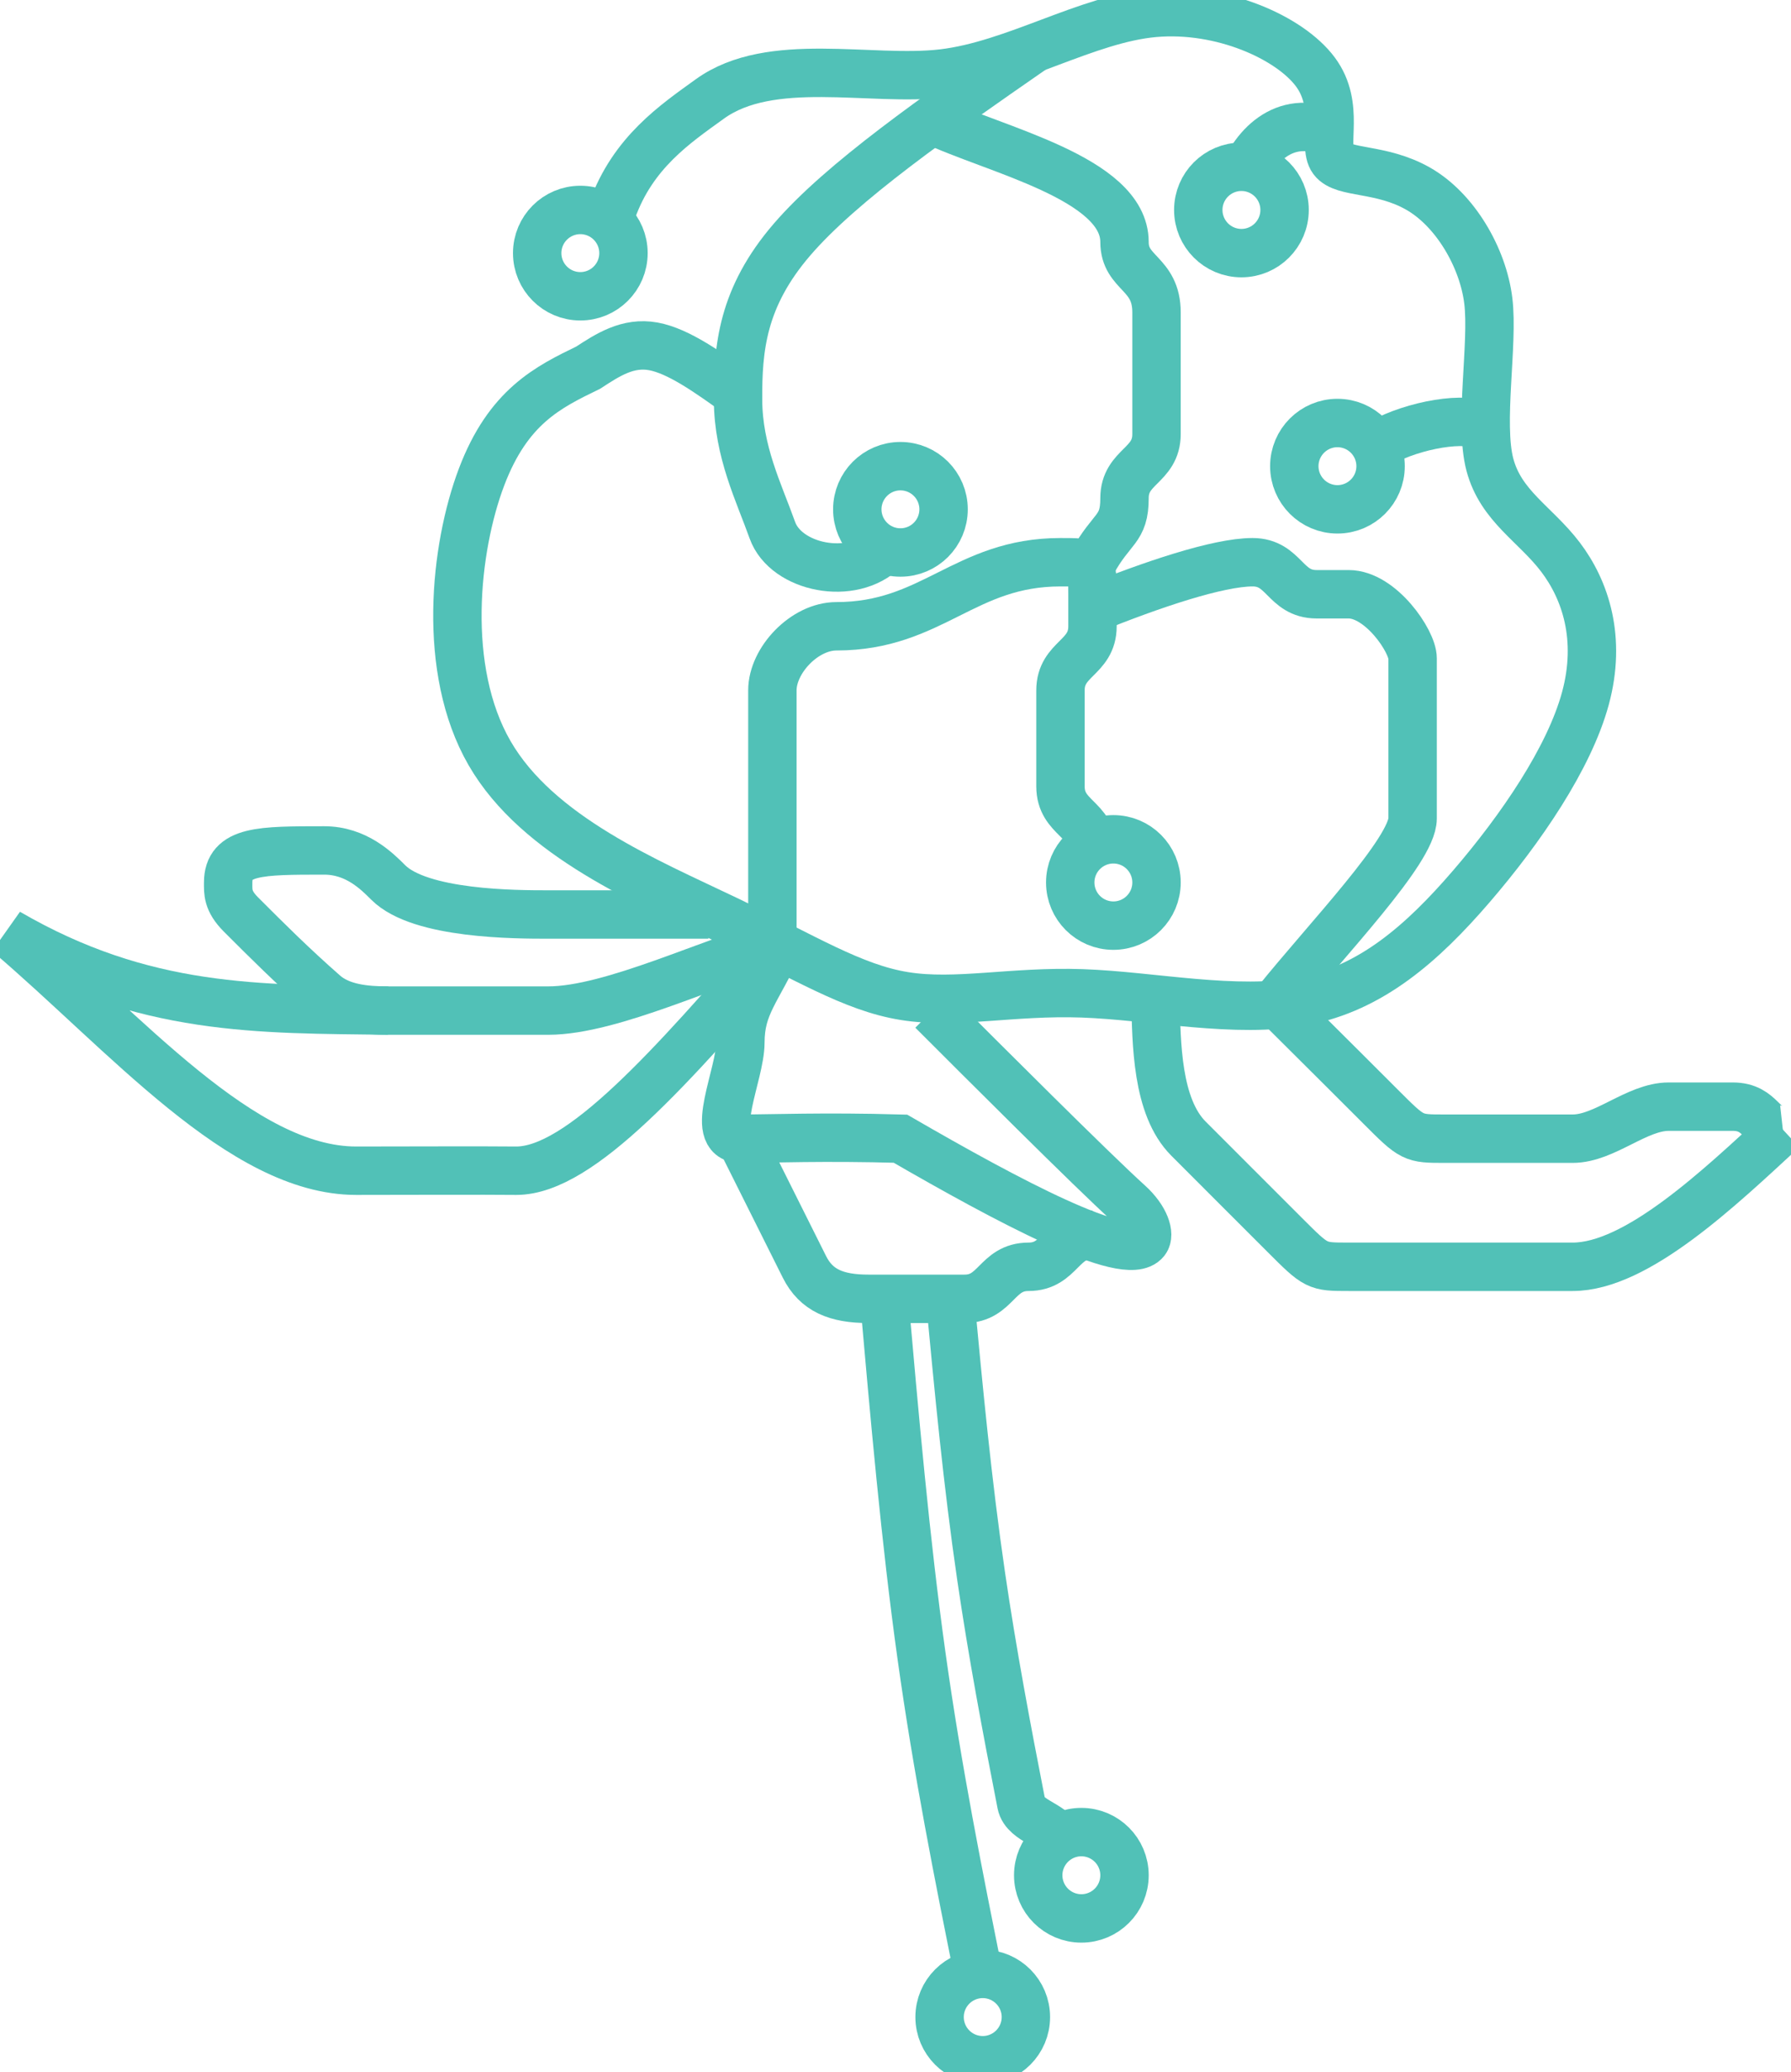 <?xml version="1.0" encoding="UTF-8" standalone="no"?>
<!-- Created with Inkscape (http://www.inkscape.org/) -->

<svg
   xmlns:dc="http://purl.org/dc/elements/1.1/"
   xmlns:cc="http://creativecommons.org/ns#"
   xmlns:rdf="http://www.w3.org/1999/02/22-rdf-syntax-ns#"
   xmlns:svg="http://www.w3.org/2000/svg"
   xmlns="http://www.w3.org/2000/svg"
   xmlns:sodipodi="http://sodipodi.sourceforge.net/DTD/sodipodi-0.dtd"
   xmlns:inkscape="http://www.inkscape.org/namespaces/inkscape"
   width="74.016mm"
   height="85.606mm"
   viewBox="0 0 74.016 85.606"
   version="1.1"
   id="svg8"
   sodipodi:docname="drawing.svg"
   inkscape:version="0.92.3 (2405546, 2018-03-11)">
  <defs
     id="defs2">
    <inkscape:path-effect
       effect="bspline"
       id="path-effect4611"
       is_visible="true"
       weight="33.333"
       steps="2"
       helper_size="0"
       apply_no_weight="true"
       apply_with_weight="true"
       only_selected="false" />
    <inkscape:path-effect
       effect="bspline"
       id="path-effect4607"
       is_visible="true"
       weight="33.333"
       steps="2"
       helper_size="0"
       apply_no_weight="true"
       apply_with_weight="true"
       only_selected="false" />
    <inkscape:path-effect
       effect="bspline"
       id="path-effect4603"
       is_visible="true"
       weight="33.333"
       steps="2"
       helper_size="0"
       apply_no_weight="true"
       apply_with_weight="true"
       only_selected="false" />
    <inkscape:path-effect
       effect="bspline"
       id="path-effect4599"
       is_visible="true"
       weight="33.333"
       steps="2"
       helper_size="0"
       apply_no_weight="true"
       apply_with_weight="true"
       only_selected="false" />
    <inkscape:path-effect
       effect="bspline"
       id="path-effect4595"
       is_visible="true"
       weight="33.333"
       steps="2"
       helper_size="0"
       apply_no_weight="true"
       apply_with_weight="true"
       only_selected="false" />
    <inkscape:path-effect
       effect="bspline"
       id="path-effect4591"
       is_visible="true"
       weight="33.333"
       steps="2"
       helper_size="0"
       apply_no_weight="true"
       apply_with_weight="true"
       only_selected="false" />
    <inkscape:path-effect
       effect="bspline"
       id="path-effect4587"
       is_visible="true"
       weight="33.333"
       steps="2"
       helper_size="0"
       apply_no_weight="true"
       apply_with_weight="true"
       only_selected="false" />
    <inkscape:path-effect
       effect="bspline"
       id="path-effect4583"
       is_visible="true"
       weight="33.333"
       steps="2"
       helper_size="0"
       apply_no_weight="true"
       apply_with_weight="true"
       only_selected="false" />
    <inkscape:path-effect
       effect="bspline"
       id="path-effect4575"
       is_visible="true"
       weight="33.333"
       steps="2"
       helper_size="0"
       apply_no_weight="true"
       apply_with_weight="true"
       only_selected="false" />
    <inkscape:path-effect
       effect="bspline"
       id="path-effect4571"
       is_visible="true"
       weight="33.333"
       steps="2"
       helper_size="0"
       apply_no_weight="true"
       apply_with_weight="true"
       only_selected="false" />
    <inkscape:path-effect
       effect="bspline"
       id="path-effect4559"
       is_visible="true"
       weight="33.333"
       steps="2"
       helper_size="0"
       apply_no_weight="true"
       apply_with_weight="true"
       only_selected="false" />
    <inkscape:path-effect
       effect="bspline"
       id="path-effect4555"
       is_visible="true"
       weight="33.333"
       steps="2"
       helper_size="0"
       apply_no_weight="true"
       apply_with_weight="true"
       only_selected="false" />
    <inkscape:path-effect
       effect="bspline"
       id="path-effect4551"
       is_visible="true"
       weight="33.333"
       steps="2"
       helper_size="0"
       apply_no_weight="true"
       apply_with_weight="true"
       only_selected="false" />
    <inkscape:path-effect
       effect="bspline"
       id="path-effect4547"
       is_visible="true"
       weight="33.333"
       steps="2"
       helper_size="0"
       apply_no_weight="true"
       apply_with_weight="true"
       only_selected="false" />
    <inkscape:path-effect
       effect="bspline"
       id="path-effect4543"
       is_visible="true"
       weight="33.333"
       steps="2"
       helper_size="0"
       apply_no_weight="true"
       apply_with_weight="true"
       only_selected="false" />
    <inkscape:path-effect
       effect="bspline"
       id="path-effect4539"
       is_visible="true"
       weight="33.333"
       steps="2"
       helper_size="0"
       apply_no_weight="true"
       apply_with_weight="true"
       only_selected="false" />
    <inkscape:path-effect
       effect="bspline"
       id="path-effect4535"
       is_visible="true"
       weight="33.333"
       steps="2"
       helper_size="0"
       apply_no_weight="true"
       apply_with_weight="true"
       only_selected="false" />
    <inkscape:path-effect
       effect="bspline"
       id="path-effect4531"
       is_visible="true"
       weight="33.333"
       steps="2"
       helper_size="0"
       apply_no_weight="true"
       apply_with_weight="true"
       only_selected="false" />
    <inkscape:path-effect
       effect="bspline"
       id="path-effect4611-3"
       is_visible="true"
       weight="33.333"
       steps="2"
       helper_size="0"
       apply_no_weight="true"
       apply_with_weight="true"
       only_selected="false" />
    <inkscape:path-effect
       effect="bspline"
       id="path-effect4607-6"
       is_visible="true"
       weight="33.333"
       steps="2"
       helper_size="0"
       apply_no_weight="true"
       apply_with_weight="true"
       only_selected="false" />
    <inkscape:path-effect
       effect="bspline"
       id="path-effect4603-7"
       is_visible="true"
       weight="33.333"
       steps="2"
       helper_size="0"
       apply_no_weight="true"
       apply_with_weight="true"
       only_selected="false" />
    <inkscape:path-effect
       effect="bspline"
       id="path-effect4599-5"
       is_visible="true"
       weight="33.333"
       steps="2"
       helper_size="0"
       apply_no_weight="true"
       apply_with_weight="true"
       only_selected="false" />
    <inkscape:path-effect
       effect="bspline"
       id="path-effect4595-3"
       is_visible="true"
       weight="33.333"
       steps="2"
       helper_size="0"
       apply_no_weight="true"
       apply_with_weight="true"
       only_selected="false" />
    <inkscape:path-effect
       effect="bspline"
       id="path-effect4591-5"
       is_visible="true"
       weight="33.333"
       steps="2"
       helper_size="0"
       apply_no_weight="true"
       apply_with_weight="true"
       only_selected="false" />
    <inkscape:path-effect
       effect="bspline"
       id="path-effect4587-6"
       is_visible="true"
       weight="33.333"
       steps="2"
       helper_size="0"
       apply_no_weight="true"
       apply_with_weight="true"
       only_selected="false" />
    <inkscape:path-effect
       effect="bspline"
       id="path-effect4583-2"
       is_visible="true"
       weight="33.333"
       steps="2"
       helper_size="0"
       apply_no_weight="true"
       apply_with_weight="true"
       only_selected="false" />
    <inkscape:path-effect
       effect="bspline"
       id="path-effect4559-9"
       is_visible="true"
       weight="33.333"
       steps="2"
       helper_size="0"
       apply_no_weight="true"
       apply_with_weight="true"
       only_selected="false" />
    <inkscape:path-effect
       effect="bspline"
       id="path-effect4555-1"
       is_visible="true"
       weight="33.333"
       steps="2"
       helper_size="0"
       apply_no_weight="true"
       apply_with_weight="true"
       only_selected="false" />
    <inkscape:path-effect
       effect="bspline"
       id="path-effect4551-2"
       is_visible="true"
       weight="33.333"
       steps="2"
       helper_size="0"
       apply_no_weight="true"
       apply_with_weight="true"
       only_selected="false" />
    <inkscape:path-effect
       effect="bspline"
       id="path-effect4547-7"
       is_visible="true"
       weight="33.333"
       steps="2"
       helper_size="0"
       apply_no_weight="true"
       apply_with_weight="true"
       only_selected="false" />
    <inkscape:path-effect
       effect="bspline"
       id="path-effect4543-0"
       is_visible="true"
       weight="33.333"
       steps="2"
       helper_size="0"
       apply_no_weight="true"
       apply_with_weight="true"
       only_selected="false" />
    <inkscape:path-effect
       effect="bspline"
       id="path-effect4539-9"
       is_visible="true"
       weight="33.333"
       steps="2"
       helper_size="0"
       apply_no_weight="true"
       apply_with_weight="true"
       only_selected="false" />
    <inkscape:path-effect
       effect="bspline"
       id="path-effect4535-3"
       is_visible="true"
       weight="33.333"
       steps="2"
       helper_size="0"
       apply_no_weight="true"
       apply_with_weight="true"
       only_selected="false" />
    <inkscape:path-effect
       effect="bspline"
       id="path-effect4531-6"
       is_visible="true"
       weight="33.333"
       steps="2"
       helper_size="0"
       apply_no_weight="true"
       apply_with_weight="true"
       only_selected="false" />
    <inkscape:path-effect
       effect="bspline"
       id="path-effect4611-3-6"
       is_visible="true"
       weight="33.333"
       steps="2"
       helper_size="0"
       apply_no_weight="true"
       apply_with_weight="true"
       only_selected="false" />
    <inkscape:path-effect
       effect="bspline"
       id="path-effect4607-6-1"
       is_visible="true"
       weight="33.333"
       steps="2"
       helper_size="0"
       apply_no_weight="true"
       apply_with_weight="true"
       only_selected="false" />
    <inkscape:path-effect
       effect="bspline"
       id="path-effect4603-7-2"
       is_visible="true"
       weight="33.333"
       steps="2"
       helper_size="0"
       apply_no_weight="true"
       apply_with_weight="true"
       only_selected="false" />
    <inkscape:path-effect
       effect="bspline"
       id="path-effect4599-5-9"
       is_visible="true"
       weight="33.333"
       steps="2"
       helper_size="0"
       apply_no_weight="true"
       apply_with_weight="true"
       only_selected="false" />
    <inkscape:path-effect
       effect="bspline"
       id="path-effect4595-3-3"
       is_visible="true"
       weight="33.333"
       steps="2"
       helper_size="0"
       apply_no_weight="true"
       apply_with_weight="true"
       only_selected="false" />
    <inkscape:path-effect
       effect="bspline"
       id="path-effect4591-5-1"
       is_visible="true"
       weight="33.333"
       steps="2"
       helper_size="0"
       apply_no_weight="true"
       apply_with_weight="true"
       only_selected="false" />
    <inkscape:path-effect
       effect="bspline"
       id="path-effect4587-6-9"
       is_visible="true"
       weight="33.333"
       steps="2"
       helper_size="0"
       apply_no_weight="true"
       apply_with_weight="true"
       only_selected="false" />
    <inkscape:path-effect
       effect="bspline"
       id="path-effect4583-2-4"
       is_visible="true"
       weight="33.333"
       steps="2"
       helper_size="0"
       apply_no_weight="true"
       apply_with_weight="true"
       only_selected="false" />
    <inkscape:path-effect
       effect="bspline"
       id="path-effect4559-9-7"
       is_visible="true"
       weight="33.333"
       steps="2"
       helper_size="0"
       apply_no_weight="true"
       apply_with_weight="true"
       only_selected="false" />
    <inkscape:path-effect
       effect="bspline"
       id="path-effect4555-1-8"
       is_visible="true"
       weight="33.333"
       steps="2"
       helper_size="0"
       apply_no_weight="true"
       apply_with_weight="true"
       only_selected="false" />
    <inkscape:path-effect
       effect="bspline"
       id="path-effect4551-2-4"
       is_visible="true"
       weight="33.333"
       steps="2"
       helper_size="0"
       apply_no_weight="true"
       apply_with_weight="true"
       only_selected="false" />
    <inkscape:path-effect
       effect="bspline"
       id="path-effect4547-7-5"
       is_visible="true"
       weight="33.333"
       steps="2"
       helper_size="0"
       apply_no_weight="true"
       apply_with_weight="true"
       only_selected="false" />
    <inkscape:path-effect
       effect="bspline"
       id="path-effect4543-0-0"
       is_visible="true"
       weight="33.333"
       steps="2"
       helper_size="0"
       apply_no_weight="true"
       apply_with_weight="true"
       only_selected="false" />
    <inkscape:path-effect
       effect="bspline"
       id="path-effect4539-9-3"
       is_visible="true"
       weight="33.333"
       steps="2"
       helper_size="0"
       apply_no_weight="true"
       apply_with_weight="true"
       only_selected="false" />
    <inkscape:path-effect
       effect="bspline"
       id="path-effect4535-3-6"
       is_visible="true"
       weight="33.333"
       steps="2"
       helper_size="0"
       apply_no_weight="true"
       apply_with_weight="true"
       only_selected="false" />
    <inkscape:path-effect
       effect="bspline"
       id="path-effect4531-6-1"
       is_visible="true"
       weight="33.333"
       steps="2"
       helper_size="0"
       apply_no_weight="true"
       apply_with_weight="true"
       only_selected="false" />
  </defs>
  <sodipodi:namedview
     id="base"
     pagecolor="#ffffff"
     bordercolor="#666666"
     borderopacity="1.0"
     inkscape:pageopacity="0.0"
     inkscape:pageshadow="2"
     inkscape:zoom="1.979899"
     inkscape:cx="178.26085"
     inkscape:cy="141.58062"
     inkscape:document-units="mm"
     inkscape:current-layer="layer1"
     showgrid="true"
     inkscape:snap-bbox="true"
     inkscape:bbox-nodes="true"
     inkscape:bbox-paths="true"
     inkscape:snap-bbox-edge-midpoints="true"
     inkscape:snap-bbox-midpoints="true"
     inkscape:object-paths="true"
     inkscape:snap-smooth-nodes="true"
     inkscape:window-width="1920"
     inkscape:window-height="1017"
     inkscape:window-x="0"
     inkscape:window-y="29"
     inkscape:window-maximized="1"
     fit-margin-top="0"
     fit-margin-left="0"
     fit-margin-right="0"
     fit-margin-bottom="0">
    <inkscape:grid
       type="xygrid"
       id="grid5644"
       originx="-47.455"
       originy="-84.462" />
  </sodipodi:namedview>
  <g
     inkscape:label="Layer 1"
     inkscape:groupmode="layer"
     id="layer1"
     transform="translate(-47.455,-126.931)">
    <circle
       style="opacity:1;fill:none;fill-opacity:1;stroke:#51c1b7;stroke-width:2;stroke-linejoin:miter;stroke-miterlimit:4;stroke-dasharray:none;stroke-dashoffset:0;stroke-opacity:1"
       id="path4721-3"
       r="1.783"
       cy="204.396"
       cx="92.144" />
    <path
       style="fill:none;fill-rule:evenodd;stroke:#51c1b7;stroke-width:2;stroke-linecap:butt;stroke-linejoin:miter;stroke-miterlimit:4;stroke-dasharray:none;stroke-opacity:1"
       d="m 72.76,135.604 c 0.852,-2.372 2.585,-3.543 4.03,-4.585 2.515,-1.816 6.649,-0.708 9.619,-1.055 2.97,-0.347 5.967,-2.257 8.751,-2.5 2.784,-0.243 5.6,1.024 6.652,2.434 1.052,1.41 0.285,3.04 0.723,3.628 0.438,0.588 1.984,0.323 3.521,1.195 1.537,0.872 2.686,2.854 2.905,4.632 0.219,1.778 -0.39,5.062 0.067,6.777 0.458,1.715 1.874,2.444 2.914,3.811 1.04,1.367 1.702,3.374 1.033,5.84 -0.669,2.466 -2.671,5.393 -4.711,7.762 -2.039,2.369 -4.15,4.21 -6.934,4.745 -2.784,0.535 -6.259,-0.223 -9.154,-0.323 -2.895,-0.1 -5.212,0.457 -7.35,0.111 -2.138,-0.345 -4.106,-1.597 -7.354,-3.154 h 1e-5 c -3.248,-1.557 -7.792,-3.428 -9.785,-6.88 -1.993,-3.452 -1.437,-8.486 -0.332,-11.403 1.104,-2.917 2.755,-3.718 4.407,-4.52 0.821,-0.535 1.642,-1.07 2.689,-0.881 1.047,0.19 2.289,1.081 3.547,1.984"
       id="path4529-0-0"
       inkscape:connector-curvature="0"
       sodipodi:nodetypes="ccssccsscsscccscccscsc" />
    <path
       style="fill:none;fill-rule:evenodd;stroke:#51c1b7;stroke-width:2;stroke-linecap:butt;stroke-linejoin:miter;stroke-miterlimit:4;stroke-dasharray:none;stroke-opacity:1"
       d="m 79.375,166.031 v -10.583 c 0,-1.236 1.323,-2.646 2.646,-2.646 3.969,0 5.292,-2.646 9.26,-2.646 1.323,0 1.323,0 1.323,1.323 v 1.323 c 0,1.323 -1.323,1.323 -1.323,2.646 l 2e-6,3.969 c 1e-6,1.323 1.323,1.323 1.323,2.646"
       id="path4533-6-6"
       inkscape:connector-curvature="0"
       sodipodi:nodetypes="csscccssc" />
    <path
       style="fill:none;fill-rule:evenodd;stroke:#51c1b7;stroke-width:2;stroke-linecap:butt;stroke-linejoin:miter;stroke-miterlimit:4;stroke-dasharray:none;stroke-opacity:1"
       d="m 92.537,152.1 c 2.494,-1.012 5.257,-1.944 6.682,-1.944 1.323,0 1.323,1.323 2.646,1.323 0.615,0 0,0 1.323,0 1.323,0 2.646,1.937 2.646,2.646 0,1.323 0,5.292 0,6.615 0,1.323 -3.541,4.985 -5.644,7.602"
       id="path4537-2-3"
       inkscape:connector-curvature="0"
       sodipodi:nodetypes="cscsscc" />
    <path
       style="fill:none;fill-rule:evenodd;stroke:#51c1b7;stroke-width:2;stroke-linecap:butt;stroke-linejoin:miter;stroke-miterlimit:4;stroke-dasharray:none;stroke-opacity:1"
       d="m 103.936,145.65 c 0.86,-0.815 3.111,-1.437 4.341,-1.263"
       id="path4541-6-2"
       inkscape:connector-curvature="0"
       sodipodi:nodetypes="cc" />
    <path
       style="fill:none;fill-rule:evenodd;stroke:#51c1b7;stroke-width:2;stroke-linecap:butt;stroke-linejoin:miter;stroke-miterlimit:4;stroke-dasharray:none;stroke-opacity:1"
       d="m 92.604,150.156 c 0.799,-1.456 1.323,-1.323 1.323,-2.646 0,-1.323 1.323,-1.323 1.323,-2.646 0,-1.301 0,-3.704 0,-5.027 0,-1.653 -1.323,-1.587 -1.323,-2.91 0,-2.646 -5.421,-3.814 -7.97,-5.042"
       id="path4545-1-0"
       inkscape:connector-curvature="0"
       sodipodi:nodetypes="cssssc" />
    <path
       style="fill:none;fill-rule:evenodd;stroke:#51c1b7;stroke-width:2;stroke-linecap:butt;stroke-linejoin:miter;stroke-miterlimit:4;stroke-dasharray:none;stroke-opacity:1"
       d="m 90.124,128.97 c -3.941,2.734 -7.881,5.468 -9.94,7.86 -2.059,2.392 -2.239,4.485 -2.228,6.623 0.011,2.138 0.862,3.821 1.419,5.381 0.557,1.559 3.296,2.124 4.619,0.801"
       id="path4549-8-6"
       inkscape:connector-curvature="0"
       sodipodi:nodetypes="csscc" />
    <path
       style="fill:none;fill-rule:evenodd;stroke:#51c1b7;stroke-width:2;stroke-linecap:butt;stroke-linejoin:miter;stroke-miterlimit:4;stroke-dasharray:none;stroke-opacity:1"
       d="m 98.69,134.546 c 0.529,-1.587 1.852,-2.91 3.666,-2.151"
       id="path4557-9-5"
       inkscape:connector-curvature="0"
       sodipodi:nodetypes="cc" />
    <path
       style="fill:none;fill-rule:evenodd;stroke:#51c1b7;stroke-width:2;stroke-linecap:butt;stroke-linejoin:miter;stroke-miterlimit:4;stroke-dasharray:none;stroke-opacity:1"
       d="m 100.19,168.341 c 2.998,2.982 2.998,2.982 4.321,4.305 1.323,1.323 1.323,1.323 2.646,1.323 h 5.292 c 1.323,0 2.646,-1.323 3.969,-1.323 h 2.646 c 1.22,0 1.178,1.041 2.069,0.942"
       id="path4581-2-5"
       inkscape:connector-curvature="0"
       sodipodi:nodetypes="ccssssc" />
    <path
       style="fill:none;fill-rule:evenodd;stroke:#51c1b7;stroke-width:2;stroke-linecap:butt;stroke-linejoin:miter;stroke-miterlimit:4;stroke-dasharray:none;stroke-opacity:1"
       d="m 95.206,168.242 v 0 c 0.044,1.758 0.043,4.405 1.367,5.727 1.385,1.382 2.243,2.248 3.969,3.969 1.323,1.323 1.323,1.323 2.646,1.323 2.614,0 5.292,0 9.26,0 2.646,0 6.055,-3.244 8.683,-5.673"
       id="path4585-0-4"
       inkscape:connector-curvature="0"
       sodipodi:nodetypes="ccscssc" />
    <path
       style="fill:none;fill-rule:evenodd;stroke:#51c1b7;stroke-width:2;stroke-linecap:butt;stroke-linejoin:miter;stroke-miterlimit:4;stroke-dasharray:none;stroke-opacity:1"
       d="m 85.99,168.677 c 1.977,1.977 6.615,6.615 8.102,7.957 0.707,0.638 0.893,1.304 0.698,1.551 -0.772,0.977 -5.714,-1.665 -10.123,-4.216 -3.178,-0.09 -5.292,-1e-5 -6.615,-1e-5 -1.323,0 0,-2.646 0,-3.969 0,-1.567 0.716,-2.147 1.603,-4.111"
       id="path4589-2-7"
       inkscape:connector-curvature="0"
       sodipodi:nodetypes="cscccsc" />
    <path
       style="fill:none;fill-rule:evenodd;stroke:#51c1b7;stroke-width:2;stroke-linecap:butt;stroke-linejoin:miter;stroke-miterlimit:4;stroke-dasharray:none;stroke-opacity:1"
       d="m 78.052,173.969 c 1.323,2.646 1.323,2.646 2.646,5.292 0.49,0.98 1.323,1.323 2.646,1.323 h 3.969 c 1.323,0 1.323,-1.323 2.646,-1.323 1.323,0 1.323,-1.323 2.646,-1.323"
       id="path4593-3-6"
       inkscape:connector-curvature="0"
       sodipodi:nodetypes="cssssc" />
    <path
       style="fill:none;fill-rule:evenodd;stroke:#51c1b7;stroke-width:2;stroke-linecap:butt;stroke-linejoin:miter;stroke-miterlimit:4;stroke-dasharray:none;stroke-opacity:1"
       d="m 79.655,165.889 c -4.451,5.117 -8.218,9.403 -10.864,9.403 -1.109,-0.015 -5.292,0 -6.615,0 -4.734,0 -9.513,-5.67 -14.398,-9.832 5.638,3.276 10.408,3.146 15.721,3.217"
       id="path4597-7-5"
       inkscape:connector-curvature="0"
       sodipodi:nodetypes="ccscc" />
    <path
       style="fill:none;fill-rule:evenodd;stroke:#51c1b7;stroke-width:2;stroke-linecap:butt;stroke-linejoin:miter;stroke-miterlimit:4;stroke-dasharray:none;stroke-opacity:1"
       d="m 76.729,164.708 h -6.615 c -1.323,0 -5.292,0 -6.615,-1.323 -0.473,-0.473 -1.323,-1.323 -2.646,-1.323 -2.646,0 -3.969,1e-5 -3.969,1.323 0,0.389 -0.037,0.756 0.529,1.323 1.058,1.058 2.117,2.117 3.437,3.274 0.682,0.598 1.694,0.695 2.649,0.695 h 6.615 c 2.632,0 6.832,-2.082 9.541,-2.789"
       id="path4601-5-6"
       inkscape:connector-curvature="0"
       sodipodi:nodetypes="ccsscsscsc" />
    <path
       style="fill:none;fill-rule:evenodd;stroke:#51c1b7;stroke-width:2;stroke-linecap:butt;stroke-linejoin:miter;stroke-miterlimit:4;stroke-dasharray:none;stroke-opacity:1"
       d="m 83.97,180.295 c 0.452,5.137 0.903,10.274 1.565,15.014 0.661,4.741 1.533,9.084 2.404,13.428"
       id="path4605-9-9"
       inkscape:connector-curvature="0" />
    <path
       style="fill:none;fill-rule:evenodd;stroke:#51c1b7;stroke-width:2;stroke-linecap:butt;stroke-linejoin:miter;stroke-miterlimit:4;stroke-dasharray:none;stroke-opacity:1"
       d="m 86.711,180.484 c 0.362,3.848 0.725,7.695 1.292,11.569 0.456,3.117 1.044,6.25 1.659,9.387 0.149,0.763 1.469,0.869 1.62,1.632"
       id="path4609-2-3"
       inkscape:connector-curvature="0"
       sodipodi:nodetypes="cssc" />
    <circle
       style="opacity:1;fill:none;fill-opacity:1;stroke:#51c1b7;stroke-width:2;stroke-linejoin:miter;stroke-miterlimit:4;stroke-dasharray:none;stroke-dashoffset:0;stroke-opacity:1"
       id="path4721-3-7"
       r="1.783"
       cy="210.254"
       cx="88.068" />
    <circle
       style="opacity:1;fill:none;fill-opacity:1;stroke:#51c1b7;stroke-width:2;stroke-linejoin:miter;stroke-miterlimit:4;stroke-dasharray:none;stroke-dashoffset:0;stroke-opacity:1"
       id="path4721-3-2-5"
       r="1.783"
       cy="147.971"
       cx="84.667" />
    <circle
       style="opacity:1;fill:none;fill-opacity:1;stroke:#51c1b7;stroke-width:2;stroke-linejoin:miter;stroke-miterlimit:4;stroke-dasharray:none;stroke-dashoffset:0;stroke-opacity:1"
       id="path4721-3-2-4"
       r="1.783"
       cy="163.385"
       cx="93.467" />
    <circle
       style="opacity:1;fill:none;fill-opacity:1;stroke:#51c1b7;stroke-width:2;stroke-linejoin:miter;stroke-miterlimit:4;stroke-dasharray:none;stroke-dashoffset:0;stroke-opacity:1"
       id="path4721-3-2-7"
       r="1.783"
       cy="146.188"
       cx="102.727" />
    <circle
       style="opacity:1;fill:none;fill-opacity:1;stroke:#51c1b7;stroke-width:2;stroke-linejoin:miter;stroke-miterlimit:4;stroke-dasharray:none;stroke-dashoffset:0;stroke-opacity:1"
       id="path4721-3-2-44"
       r="1.783"
       cy="137.387"
       cx="71.438" />
    <circle
       style="opacity:1;fill:none;fill-opacity:1;stroke:#51c1b7;stroke-width:2;stroke-linejoin:miter;stroke-miterlimit:4;stroke-dasharray:none;stroke-dashoffset:0;stroke-opacity:1"
       id="path4721-3-2-44-3"
       r="1.783"
       cy="135.604"
       cx="98.759" />
  </g>
</svg>
